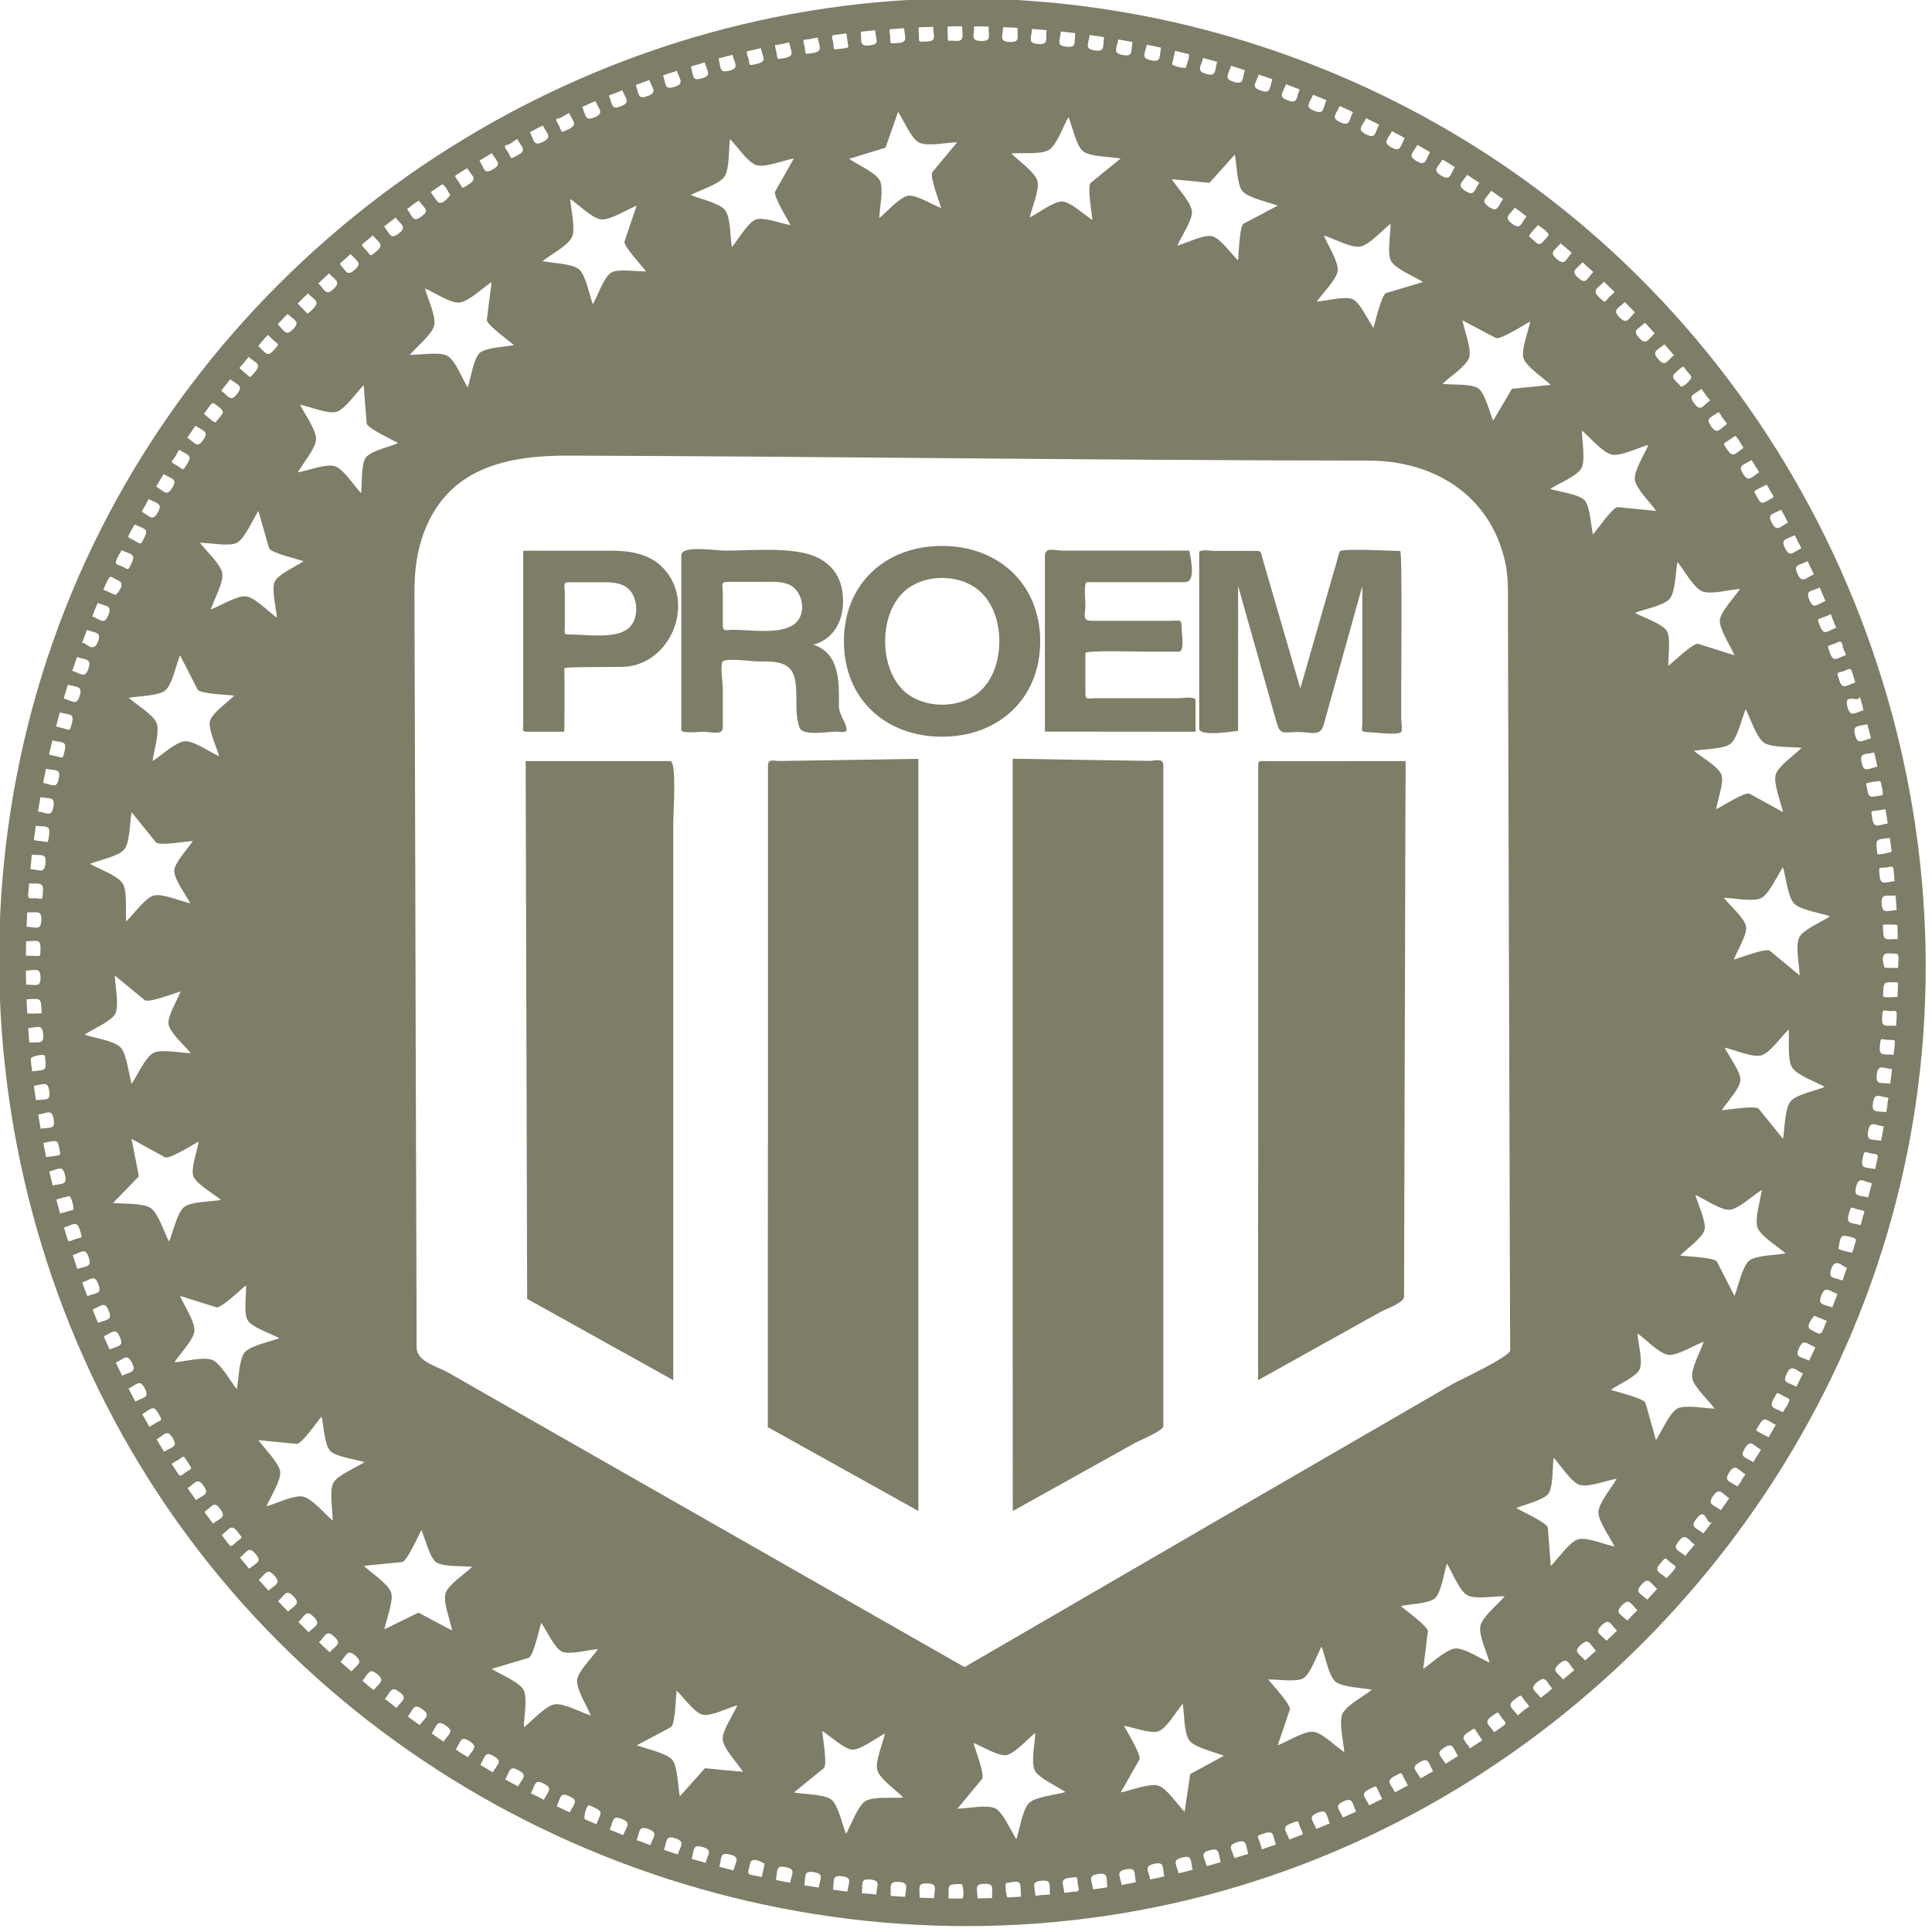 <svg xmlns="http://www.w3.org/2000/svg" width="252" height="252" viewBox="0 0 252 252"><path opacity=".75" fill="#535236" d="M125.475-.21c-47.897 0-92.627 28.263-113.383 71.4-21.07 43.768-14.42 97.142 16.555 134.505 30.888 37.258 81.725 53.795 128.607 41.545 45.955-12.006 82.18-50.33 91.524-96.915 9.52-47.443-9.78-97.143-48.632-125.913C178.623 8.487 152.25-.21 125.476-.21c-69.336 0 69.335 0 0 0zm122.01 120.855c.017.612.052 1.225.052 1.837-1.925.053-1.872.28-1.94-1.82.155-.14 1.887-.052 1.887-.017 0 .07 0-.018 0 0zm-.105-1.942c-1.242.07-1.854.56-1.942-.823-.088-1.4.578-.98 1.82-1.067.053.63.088 1.26.122 1.89 0 0-.034-.63 0 0zm-.402-5.355c.052.525.104 1.05.14 1.592-1.225.105-1.838.63-1.96-.77-.104-1.19-.14-.927.858-1.015.437-.052.91-.315.962.193 0 0-.018-.105 0 0zm-.473-4.043l.157 1.19c0 .175.053.367.07.56.053.105-1.645.472-1.855.35-.262-2.083-.28-1.872 1.628-2.1 0 .017 0 0 0 0zm-.56-3.693c.104.613.192 1.19.28 1.803-1.226.175-1.786.735-2.013-.647-.193-1.19-.193-.91.787-1.067.1 0 .923-.21.94-.083 0 0 0-.017 0 0zm-.666-3.71c0 .035.52 1.768.19 1.82-1.84.333-1.68.472-2.067-1.522.14-.158 1.855-.35 1.87-.298 0 0 0-.017 0 0zm-.56-2.677c0 .21.14.612.152.77-1.207.262-1.75.84-2.047-.508-.3-1.365.437-1.05 1.626-1.33.107.35.177.7.264 1.068 0 0-.088-.368 0 0zm-.897-3.78c0 .018.332 1.313.21.858-1.208.297-1.716.91-2.065-.455-.35-1.348.402-1.068 1.592-1.383l.263.98s-.088-.333 0 0zm-1.278-4.603c.262.542.35 1.208.524 1.803-1.19.333-1.68.962-2.083-.385-.595-2.1 1.56-.42 1.56-1.418 0 .018 0 0 0 0zm-1.086-3.447c.245.49.367 1.103.525 1.627-1.174.368-1.663 1.015-2.083-.315-.368-1.138-.333-.875.61-1.172.265-.105.84-.472.947-.14.017 0-.018-.053 0 0zm-1.137-3.325c0 .438.314.928.472 1.365-1.174.402-1.63 1.05-2.1-.263-.404-1.12-.37-.857.576-1.208.615-.21.824-.542 1.05.106 0 .017-.05-.14 0 0zM210.59 201.723c-1.155-.228-3.675-1.277-4.76-.945-1.155.367-2.66 2.607-3.552 3.482-.125-1.662-.266-3.324-.388-4.987-.052-.647-3.465-2.17-4.112-2.572 1-.432 3.57-1.03 4.183-1.87.667-.91.51-3.53.685-4.69.84.88 2.275 3.17 3.378 3.538 1.12.368 3.658-.61 4.848-.805-.595 1.086-2.345 3.15-2.38 4.357-.035 1.207 1.575 3.36 2.1 4.497zm5.43-135.083c-1.662-.158-3.324-.333-4.986-.49-.648-.07-2.748 3.01-3.256 3.57-.262-1.085-.367-3.658-1.085-4.463-.735-.805-3.43-1.137-4.497-1.487.997-.665 3.518-1.663 4.077-2.695.56-1.033.053-3.71.07-4.917.962.787 2.677 2.87 3.867 3.132s3.587-.945 4.795-1.26c-.42 1.085-1.907 3.395-1.768 4.515.14 1.19 2.083 3.08 2.783 4.095zm16.538 39.288c-1.452-.805-2.888-1.593-4.34-2.398-.56-.315-3.71 1.715-4.376 2.03.158-1.067 1.068-3.553.684-4.533-.402-1.05-2.713-2.345-3.588-3.097 1.19-.228 3.885-.193 4.795-.928s1.488-3.395 1.96-4.498c.595 1.103 1.383 3.658 2.38 4.357.998.7 3.693.51 4.918.69-.82.84-3.06 2.38-3.372 3.48-.334 1.19.7 3.677.945 4.9zM226.24 85.47c-1.575-.49-3.168-.998-4.742-1.488-.613-.192-3.29 2.415-3.886 2.87-.052-1.085.35-3.675-.21-4.567-.612-.963-3.133-1.768-4.147-2.345 1.12-.455 3.78-.945 4.532-1.837.753-.893.77-3.623 1.016-4.795.805.962 2.082 3.325 3.202 3.815 1.12.473 3.71-.228 4.952-.315-.63.998-2.537 2.94-2.625 4.077-.087 1.19 1.418 3.43 1.908 4.585zm-16.135 95.813c.91-.648 3.27-1.68 3.744-2.643.49-.98-.197-3.605-.268-4.726.997.7 2.834 2.643 4.008 2.8 1.173.158 3.483-1.295 4.638-1.715-.385 1.183-1.697 3.53-1.505 4.72.192 1.19 2.188 2.99 2.923 4.01-1.175 0-3.87-.545-4.867 0-1.05.594-2.08 3.08-2.784 4.11l-1.363-4.83c-.175-.63-3.816-1.47-4.533-1.73zm9.047-17.517c.77-.806 2.888-2.293 3.168-3.326.28-1.05-.893-3.482-1.19-4.584 1.103.473 3.29 2.012 4.462 1.94 1.174-.086 3.168-1.958 4.2-2.59-.14 1.244-.962 3.8-.542 4.937.438 1.137 2.73 2.502 3.657 3.342-1.155.23-3.902.23-4.76.963-.928.787-1.435 3.447-1.907 4.586-.77-1.488-1.54-2.976-2.293-4.463-.297-.59-4.043-.68-4.795-.8zm13.406-15.226c-1.05-1.295-2.1-2.607-3.15-3.902-.402-.508-4.077.14-4.83.175.595-.945 2.362-2.817 2.433-3.902.07-1.1-1.57-3.232-2.06-4.27 1.17.25 3.64 1.33 4.78 1.02 1.136-.314 2.694-2.555 3.57-3.377.12 1.24-.194 3.92.454 4.953.646 1.016 3.2 1.908 4.25 2.538-1.065.456-3.78 1-4.46 1.89-.77.963-.754 3.675-.98 4.883zm2.17-21.315c-1.295-1.067-2.59-2.135-3.868-3.202-.507-.42-3.972.945-4.707 1.138.367-1.01 1.768-3.27 1.593-4.3-.192-1.12-2.188-2.834-2.905-3.762 1.21.018 3.838.578 4.89.035 1.05-.542 2.134-3.027 2.834-4.025.367 1.19.61 3.867 1.45 4.742s3.52 1.242 4.69 1.662c-.96.663-3.5 1.73-4.006 2.73-.56 1.1.017 3.76.035 4.985zm4.094-47.093c.14.49.49 1.243.683 1.75-1.155.438-1.593 1.103-2.1-.192-.44-1.12-.386-.84.542-1.225 0 .017.858-.35.875-.333 0 .018 0 0 0 0zm-.717-1.75c-1.14.473-1.56 1.155-2.1-.123-.543-1.28.227-1.12 1.364-1.61l.73 1.73s-.246-.58 0 0zm-1.855-4.2c.105.246.228.49.332.736-1.12.507-1.52 1.208-2.117-.052-.595-1.26.193-1.12 1.313-1.663.158.332.314.665.472.98 0 .017-.158-.315 0 0zm-1.295-2.677c-1.103.542-1.488 1.26-2.117 0-.63-1.242.157-1.137 1.26-1.697.297.577.577 1.137.857 1.697 0 0-.28-.56 0 0zm-2.047-3.955c0 .123.28.508.314.595-1.085.578-1.436 1.295-2.1.07-.666-1.225.122-1.137 1.207-1.732.19.35.38.7.573 1.067 0 0-.193-.35 0 0zm-2.17-3.833c.14.245.28.508.437.753.21.35.245.35-.21.612-1.47.84-1.242.63-2.152-.91.123-.315 1.313-.77 1.627-.962.087.175.193.332.297.507 0 0-.104-.175 0 0zM229.46 61.6c-1.05.647-1.364 1.382-2.1.21-.735-1.172.052-1.138 1.103-1.803.314.508.664 1.05.997 1.593 0 0-.333-.542 0 0zm-3.08-4.725c.386.385.753 1.12 1.032 1.54-1.032.683-1.313 1.417-2.1.263-.665-.998-.56-.735.263-1.313.052-.017.753-.56.805-.49 0 0 0-.018 0 0zm-1.96-2.8c.21.438.596.822.857 1.208-1.015.717-1.277 1.47-2.082.333-.805-1.138-.018-1.138.98-1.873.088.122.175.227.245.332 0 .017-.07-.105 0 0zm-2.047-2.747c.14.28.524.7.682.893-.997.758-1.225 1.51-2.064.408-.85-1.103-.05-1.138.93-1.89.14.192.3.402.458.595 0 .017-.158-.193 0 0zm-2.73-3.43c.297.384.595.77.928 1.137.25.315-.89 1.4-1.29 1.4-.472-.595-1.522-1.155-.804-1.75.21-.175.963-1.033 1.173-.788 0 0-.037-.035 0 0zm-1.54-1.838c.07.087.157.175.228.262-.94.805-1.132 1.575-2.04.525-.91-1.05-.124-1.138.804-1.943.33.386.663.77 1.014 1.156 0 0-.35-.385 0 0zm-3.553-3.955c.455.438.858.928 1.278 1.382-.91.823-1.086 1.61-2.03.578-.945-.998-.157-1.103.752-1.96 0 .018 0 0 0 0zm-2.625-2.712c.438.438.875.893 1.33 1.348-.893.86-1.032 1.65-2.013.65-.98-1-.192-1.12.683-1.992.104.122 0 0 0 0zm-2.712-2.643c.455.438.91.857 1.365 1.313 0 .123-.596.612-.666.683-.7.717-.455.857-1.33.035-.997-.98-.227-1.12.63-2.03.315.32 0 0 0 0zm-2.8-2.538c.472.42.944.84 1.4 1.26-.84.91-.93 1.697-1.96.77-1.033-.927-.263-1.102.56-2.03.297.246 0 0 0 0zm-2.852-2.467c.49.402.968.805 1.44 1.225-.805.945-.874 1.732-1.94.822-1.07-.91-.3-1.102.506-2.047.087.07 0 0 0 0zm-6.35 18.97c-.82 1.383-1.625 2.765-2.45 4.147-.452-1.015-1.05-3.535-1.905-4.182-.874-.665-3.586-.455-4.706-.613.856-.84 3.114-2.31 3.48-3.43.35-1.12-.665-3.658-.875-4.848 1.454.77 2.89 1.52 4.34 2.29.597.31 3.8-1.79 4.5-2.14-.21 1.156-1.227 3.71-.876 4.78.384 1.155 2.66 2.607 3.552 3.482-1.68.176-3.36.352-5.06.51zm-2.92 166.145c-1.084-.46-3.342-1.96-4.48-1.84-1.224.12-3.132 1.98-4.18 2.66.21-1.63.42-3.256.61-4.884.09-.63-2.99-2.818-3.534-3.31 1.05-.243 3.71-.313 4.48-1.03.82-.772 1.173-3.397 1.54-4.498.647 1.014 1.628 3.534 2.643 4.11s3.69.105 4.9.14c-.79.964-2.89 2.644-3.168 3.833-.28 1.19.89 3.61 1.19 4.816zm-68.476.592c-22.453-12.81-44.922-25.62-67.375-38.43-1.436-.805-4.08-1.436-4.096-3.238-.02-4.234-.02-8.452-.037-12.67-.053-16.258-.105-32.515-.14-48.772L54.06 77.12c0-2.764.332-5.407 1.364-7.997 3.22-8.103 10.728-9.712 18.638-9.695 34.79.104 69.6.63 104.388.646 8.523 0 15.768 4.41 17.815 12.95.507 2.1.42 4.13.42 6.265.034 13.77.087 27.54.122 41.313.053 15.488.088 30.975.14 46.48 0 3.01.02 6.037.036 9.048 0 .823-6.755 3.955-7.454 4.358-21.268 12.304-42.49 24.624-63.72 36.962zM55.44 37.622c1.085.458 3.343 1.96 4.48 1.84 1.225-.123 3.133-1.995 4.2-2.66-.21 1.627-.42 3.27-.613 4.9-.087.63 2.975 2.8 3.518 3.307-1.05.24-3.692.31-4.462 1.03-.822.77-1.172 3.392-1.558 4.5-.647-1.02-1.61-3.54-2.643-4.117-1.015-.578-3.71-.105-4.917-.14.805-.962 2.905-2.643 3.185-3.833.28-1.19-.893-3.62-1.19-4.83zm18.935-11.67c.98.648 2.888 2.556 4.025 2.66 1.225.124 3.465-1.33 4.638-1.784-.525 1.557-1.05 3.097-1.575 4.655-.192.595 2.38 3.325 2.817 3.92-1.085.035-3.692-.385-4.567.158-.962.6-1.802 3.12-2.38 4.13-.438-1.12-.91-3.78-1.785-4.55-.893-.77-3.605-.82-4.777-1.08.968-.79 3.348-2.05 3.84-3.15.505-1.12-.177-3.71-.23-4.952zm98.314 4.76c1.19.368 3.55 1.66 4.74 1.45s2.96-2.24 3.952-2.972c.017 1.172-.49 3.885.07 4.865.595 1.05 3.114 2.047 4.165 2.73-1.61.472-3.203.962-4.813 1.435-.614.192-1.42 3.833-1.664 4.55-.646-.91-1.714-3.272-2.676-3.728-.98-.473-3.59.228-4.71.297.684-1 2.59-2.87 2.73-4.03.125-1.17-1.363-3.465-1.8-4.6zm27.93-1.35c.293.248.91.56 1.062.84.525.42.28.51-.175 1.07-.875 1.067-.98.42-2.048-.42-.035-.332.93-1.19 1.155-1.487 0 .017 0 0 0 0zm-3.03-2.272c.51.368 1.013.752 1.52 1.138-.753.98-.77 1.785-1.89.945-1.12-.858-.35-1.103.367-2.083.333.227 0 0 0 0zm-3.08-2.205c.522.35 1.03.718 1.54 1.085-.72 1.015-.72 1.802-1.857.997-1.137-.787-.385-1.05.315-2.082.35.245 0 0 0 0zm-3.13-2.082c.52.332 1.05.682 1.57 1.032-.683 1.033-.647 1.82-1.82 1.067-1.17-.77-.438-1.067.245-2.1.367.228 0 0 0 0zm-3.22-1.995c.54.333 1.08.647 1.61.98-.65 1.05-.6 1.837-1.79 1.12-1.19-.736-.456-1.05.175-2.1.542.315 0 0 0 0zm-3.277-1.908c.542.315 1.103.613 1.646.945-.613 1.067-.543 1.855-1.75 1.172-1.21-.7-.49-1.032.104-2.117.35.192 0 0 0 0zm-3.325-1.785c.56.28 1.12.577 1.662.892-.577 1.085-.49 1.873-1.715 1.225-1.226-.665-.51-1.032.052-2.117.07.035 0 0 0 0zm-3.377-1.698c.56.28 1.138.542 1.698.84-.56 1.103-.42 1.89-1.68 1.278-1.26-.613-.56-.997-.015-2.118.455.228 0 0 0 0zm-3.43-1.592c.577.262 1.138.525 1.716.787-.526 1.12-.37 1.908-1.647 1.33-1.26-.577-.577-.98-.07-2.117zm-3.483-1.47c.577.245 1.173.473 1.75.717-.49 1.138-.315 1.908-1.593 1.383-1.295-.525-.63-.945-.158-2.1.577.245 0 0 0 0zm-3.517-1.365c.595.227 1.173.438 1.768.665-.454 1.155-.244 1.925-1.557 1.435s-.647-.945-.21-2.1c.578.21 0 0 0 0zm-3.57-1.26c.595.192 1.19.402 1.786.612-.403 1.173-.193 1.925-1.506 1.47-1.313-.437-.682-.91-.28-2.082.174.052 0 0 0 0zm-3.605-1.138c.61.175 1.204.368 1.8.56-.367 1.173-.123 1.943-1.453 1.522-1.33-.42-.7-.91-.35-2.082.61.176 0 0 0 0zm-3.64-1.032c.61.175 1.204.333 1.82.507-.336 1.19-.07 1.942-1.42 1.575-1.33-.385-.718-.892-.4-2.082.032 0 0 0 0 0zm-3.66-.928c.594.14 1.19.28 1.784.438.174.245-.28 1.365-.368 1.715-.054.228-1.873-.193-1.804-.438.124-.577.247-1.137.387-1.715zm4.48 17.22c1.103-1.224 2.204-2.467 3.31-3.69.243 1.154.26 3.9.996 4.776.79.91 3.45 1.417 4.586 1.89-1.47.788-2.957 1.557-4.428 2.345-.577.298-.63 4.042-.734 4.795-.804-.77-2.31-2.887-3.36-3.15-1.066-.28-3.48.928-4.566 1.225.455-1.085 2.013-3.342 1.908-4.48-.123-1.208-1.96-3.132-2.625-4.183 1.627.14 3.27.298 4.917.473zM149.59 5.83c.613.123 1.242.262 1.855.385-.263 1.208.053 1.942-1.313 1.645-1.382-.28-.786-.823-.542-2.03zm-3.728-.683c.63.105 1.243.228 1.854.333-.227 1.208.123 1.942-1.26 1.697-1.364-.245-.804-.805-.594-2.03.542.087 0 0 0 0zm-3.727-.578c.63.082 1.242.17 1.873.28-.193 1.22.175 1.92-1.208 1.73-1.382-.21-.84-.79-.665-2.016.613.088 0 0 0 0zm-3.762-.46l1.872.21c-.14 1.225.228 1.925-1.155 1.77-1.365-.14-.84-.736-.717-1.98.63.07 0 0 0 0zm.997 11.165c.455 1.067 1.015 3.78 1.907 4.462.963.75 3.676.7 4.9.944-1.295 1.05-2.607 2.1-3.902 3.168-.508.402.175 4.095.21 4.85-.945-.597-2.835-2.365-3.92-2.417-1.103-.052-3.237 1.593-4.253 2.084.245-1.173 1.33-3.64.998-4.778-.315-1.138-2.556-2.696-3.396-3.57 1.243-.124 3.92.174 4.935-.474 1.01-.666 1.89-3.203 2.52-4.27zm-4.76-11.5l1.89.158c-.105 1.225.297 1.925-1.103 1.803-1.38-.12-.875-.718-.788-1.96.52.035 0 0 0 0zm-3.762-.227c.63.017 1.26.052 1.89.087-.07 1.242.35 1.907-1.032 1.837-1.42-.052-.93-.682-.858-1.924.314.02 0 0 0 0zm-3.78-.106c.63 0 1.26.018 1.89.035-.036 1.242.42 1.89-.98 1.872-1.4-.036-.928-.666-.91-1.91.63.02 0 0 0 0zm-3.448 0c.63 0 1.242-.017 1.873-.017 0 1.26.42 2.065-1.068 1.89-.647-.07-.805.245-.805-.472 0-.105-.035-1.4 0-1.4zm-3.78.123c.63 0 1.243-.052 1.873-.07.035 1.243.525 1.873-.875 1.925-1.19.053-.927.088-.98-.91 0-.035-.07-.945-.018-.945zm-3.657.227c.577 0 1.172-.087 1.75-.123.07 1.243.577 1.855-.823 1.943-1.19.087-.927.123-.998-.875-.017-.228-.227-.928.07-.946.018 0-.035 0 0 0zm-3.256.28c.28 0 .578-.086.858-.086.175-.035.367-.088.385.104.105 1.208.595 1.698-.77 1.838-1.382.14-.998-.56-1.12-1.785.21-.02.437-.054.647-.07 0 0-.21.016 0 0zm2.573 15.19c.542-1.557 1.103-3.114 1.645-4.67.647.96 1.715 3.5 2.73 4.006 1.085.544 3.728-.033 4.97-.033-1.068 1.295-2.135 2.573-3.22 3.868-.42.507.945 3.973 1.138 4.708-1.05-.384-3.238-1.767-4.305-1.61-1.085.158-2.87 2.206-3.763 2.906.018-1.21.595-3.835.07-4.884-.525-1.05-3.028-2.135-4.008-2.835 1.576-.49 3.168-.98 4.743-1.455zM108.71 4.58l1.172-.157c.175-.035.333-.035.508-.07.035 0 .123.91.14.945.123 1 .385.894-.805 1.05-1.19.16-.91.177-1.05-.803-.052-.263-.315-.91.035-.963 0 0-.07.018 0 0zm-3.71.58c.542 0 1.138-.192 1.663-.262.192 1.225.752 1.785-.63 2.013-1.173.196-.91.21-1.068-.77-.07-.33-.35-.91.035-.98 0 0-.07 0 0 0zm-1.89 24.203c-1.067-.175-3.552-1.103-4.515-.735-1.068.403-2.363 2.712-3.133 3.605-.21-1.19-.157-3.885-.875-4.813-.717-.927-3.377-1.505-4.48-1.995 1.103-.595 3.675-1.365 4.375-2.363.7-.998.542-3.675.735-4.917.84.823 2.345 3.08 3.448 3.395 1.172.35 3.64-.665 4.882-.875-.805 1.435-1.61 2.87-2.432 4.288-.315.578 1.68 3.745 1.995 4.41zM101.115 5.88c.42 0 1.417-.28 1.82-.35.228 1.225.805 1.767-.56 2.03-1.172.228-.91.228-1.103-.752-.017-.036-.245-.91-.157-.928 0 0-.017 0 0 0zm-3.622.805c.577-.14 1.155-.263 1.75-.403.262 1.208.857 1.733-.508 2.048-1.172.263-.893.263-1.12-.718-.052-.157-.35-.875-.122-.927 0-.018-.035 0 0 0zm-3.168.788c.385-.123.875-.228 1.225-.316.298 1.208.91 1.715-.438 2.065-1.347.35-1.067-.403-1.382-1.593.192-.057.385-.11.595-.16 0 0-.21.05 0 0zm-3.727 1.05c.438-.088.875-.264 1.313-.386.34 1.19.968 1.68-.362 2.083-1.33.402-1.085-.368-1.435-1.54.14-.07.314-.105.49-.158 0 0-.176.053 0 0zm-3.553 1.12c.42-.14.823-.263 1.243-.402.385 1.178 1.015 1.65-.315 2.088s-1.085-.332-1.488-1.487c.193-.07.368-.14.56-.193 0 0-.192.052 0 0zm-3.815 1.33c.49-.158.98-.368 1.47-.542.42 1.178 1.067 1.63-.245 2.1-1.313.49-1.103-.28-1.522-1.43.087-.053.192-.09.297-.122 0 0-.105.034 0 0zm-3.29 1.277c.175 0 1.803-.717 1.225-.49.455 1.155 1.12 1.593-.175 2.1-1.295.525-1.103-.262-1.575-1.4.157-.07.333-.14.525-.21 0 0-.192.07 0 0zm-3.36 1.417c.245-.14 1.208-.525 1.085-.473.49 1.138 1.172 1.558-.105 2.1-1.277.56-1.12-.228-1.627-1.348.21-.086.42-.19.647-.28 0 0-.227.09 0 0zm-3.99 1.838c.49 0 1.225-.577 1.627-.77.525 1.12 1.208 1.505-.052 2.118-1.085.507-.823.455-1.243-.455-.07-.14-.525-.806-.332-.893 0 0-.035 0 0 0zm-2.887 1.435c.315-.21.945-.473 1.103-.56.56 1.103 1.26 1.47.017 2.118-1.242.63-1.137-.158-1.697-1.243.19-.123.384-.21.577-.315 0 0-.193.105 0 0zm-3.71 1.995c.438 0 1.137-.63 1.47-.805.595 1.085 1.313 1.435.087 2.1-1.05.578-.787.507-1.277-.368-.175-.297-.63-.735-.28-.927 0 0-.07.035 0 0zm-2.748 1.592c.297-.192.612-.367.91-.542.63 1.068 1.348 1.4.158 2.1-1.208.718-1.138-.087-1.768-1.138.227-.14.455-.28.7-.42.018-.017-.245.14 0 0zm-3.868 2.398c.49-.35 1.033-.665 1.558-.98.647 1.05 1.382 1.348.21 2.1-1.015.647-.752.542-1.295-.297-.053-.07-.578-.77-.473-.823 0-.017-.017 0 0 0zm-3.15 2.1c.474-.315.946-.63 1.418-.962.28-.158.91 1.12 1.085 1.382 0 0-1.138 1.627-1.732.752-.105-.122-.858-1.102-.77-1.172 0 0-.018 0 0 0zm-2.52 1.785c.176-.175.44-.315.63-.455.193-.052.21-.315.37-.087.716.998 1.364 1.155.26 1.978-1.136.822-1.136.018-1.87-.98.208-.16.418-.316.61-.456 0 0-.192.14 0 0zm-2.1 1.575c.752.98 1.505 1.208.402 2.065-1.108.857-1.14.052-1.91-.91.49-.385 1-.77 1.502-1.155 0 0-.507.385 0 0zm-17.902 159.46c1.663.157 3.325.333 4.987.49.647.07 2.748-3.01 3.255-3.57.263 1.085.368 3.657 1.103 4.463s3.43 1.138 4.498 1.487c-.998.665-3.5 1.662-4.06 2.695-.577 1.032-.07 3.728-.087 4.936-.96-.788-2.67-2.87-3.85-3.133-1.19-.263-3.58.945-4.79 1.26.44-1.085 1.926-3.395 1.786-4.516-.175-1.207-2.135-3.08-2.835-4.11zM36.12 80.57c-.998-.682-2.835-2.642-4.008-2.782-1.172-.158-3.482 1.295-4.62 1.715.367-1.19 1.697-3.535 1.505-4.725s-2.188-2.992-2.922-3.99c1.172 0 3.867.542 4.847 0 1.05-.595 2.083-3.098 2.783-4.13.455 1.61.927 3.22 1.382 4.83.175.613 3.815 1.453 4.515 1.715-.91.63-3.29 1.68-3.763 2.643-.477.98.21 3.604.28 4.724zm-5.565 10.15c-.77.805-2.888 2.275-3.167 3.325-.28 1.05.91 3.5 1.19 4.585-1.103-.472-3.308-2.03-4.48-1.942-1.173.087-3.167 1.942-4.2 2.59.14-1.225.962-3.797.542-4.935-.42-1.12-2.748-2.502-3.657-3.325 1.155-.228 3.902-.228 4.777-.962.927-.788 1.435-3.448 1.925-4.585.77 1.49 1.522 2.98 2.292 4.468.298.577 4.043.682 4.778.787zm-13.388 15.225c1.05 1.313 2.1 2.608 3.167 3.92.402.507 4.078-.14 4.83-.175-.595.91-2.415 2.835-2.433 3.885-.03 1.137 1.58 3.22 2.09 4.252-1.173-.245-3.64-1.33-4.778-1.015-1.14.315-2.695 2.555-3.587 3.377-.122-1.25.193-3.92-.454-4.96-.647-1.03-3.185-1.906-4.252-2.554 1.067-.455 3.78-.998 4.462-1.873.752-.943.716-3.656.96-4.863zm-2.187 21.297l3.885 3.203c.507.42 3.955-.928 4.69-1.12-.368 1.015-1.75 3.255-1.575 4.287.192 1.12 2.188 2.835 2.905 3.763-1.207-.018-3.832-.578-4.882-.035-1.05.543-2.135 3.027-2.835 4.025-.368-1.19-.612-3.867-1.453-4.76-.84-.875-3.518-1.243-4.69-1.646.962-.67 3.5-1.738 4.008-2.73.542-1.09-.035-3.75-.053-4.99zm3.132 26.197l-.945-4.888c1.453.805 2.905 1.61 4.357 2.397.56.314 3.71-1.715 4.393-2.047-.158 1.066-1.067 3.552-.7 4.514.403 1.05 2.73 2.346 3.605 3.1-1.19.227-3.885.19-4.813.926-.91.735-1.47 3.395-1.96 4.498-.6-1.103-1.388-3.657-2.38-4.356-1-.7-3.68-.525-4.92-.684 1.12-1.134 2.24-2.306 3.36-3.463zm5.373 15.59c1.575.49 3.15.98 4.725 1.484.612.192 3.29-2.415 3.885-2.87.052 1.084-.35 3.69.21 4.566.612.964 3.115 1.77 4.13 2.33-1.12.455-3.763.963-4.515 1.855s-.788 3.603-1.032 4.794c-.805-.964-2.065-3.326-3.185-3.8-1.12-.472-3.71.23-4.953.3.63-.996 2.52-2.94 2.607-4.076.105-1.206-1.4-3.428-1.872-4.583zm23.607-104.7c-.84-.878-2.275-3.15-3.395-3.52-1.12-.37-3.657.61-4.847.804.595-1.085 2.345-3.133 2.38-4.34s-1.575-3.377-2.1-4.498c1.155.225 3.675 1.275 4.76.942 1.155-.37 2.66-2.608 3.552-3.483.123 1.663.245 3.326.385 4.988.052.646 3.465 2.17 4.095 2.572-1.015.455-3.535 1.015-4.2 1.872-.647.84-.472 3.535-.63 4.655zm.176-32.48c.455-.388.91-.755 1.365-1.14.788.96 1.54 1.17.473 2.064-.927.77-.683.63-1.33-.123-.124-.14-.7-.646-.508-.803 0 0-.036.017 0 0zm-1.54 1.292c.805.927 1.575 1.12.542 2.047-1.05.93-1.138.123-1.96-.788l1.418-1.26s-.473.42 0 0zm-3.815 3.447c.333-.315.647-.595.998-.927.84.91 1.61 1.067.6 2.03-1.014.945-1.12.158-1.98-.735.12-.125.26-.247.387-.37 0 0-.123.123 0 0zm-3.08 2.993c.438-.438.875-.875 1.33-1.313.857.895 1.645 1.017.665 2.015-.857.84-.613.7-1.33 0-.018-.035-.683-.682-.665-.7.017 0 0 0 0 0zm-2.118 2.205c.245-.3.542-.56.805-.84.893.855 1.68.98.717 1.976-.962 1.015-1.12.227-2.012-.613.14-.174.315-.35.49-.524 0 0-.175.174 0 0zm-2.345 2.536c.123-.193.402-.455.56-.613.07-.017.665.614.7.63.735.666.875.44.087 1.33-.927 1.034-1.102.264-2.03-.54.21-.28.456-.543.683-.805 0 0-.227.262 0 0zM31.22 48c.42-.472.805-.96 1.208-1.434.945.805 1.732.857.84 1.942-.77.925-.56.75-1.33.12 0-.034-.735-.594-.718-.63.017-.017 0 0 0 0zm-1.19 1.47c.963.77 1.768.807.893 1.91-.857 1.102-1.085.332-2.065-.42l1.172-1.488s-.385.49 0 0zm-3.115 4.08l.402-.56c.438-.63.508-.456 1.155.034 1.103.823.455.962-.35 2.065-.333.015-1.225-.896-1.522-1.106.105-.14.21-.28.315-.437 0 0-.105.157 0 0zm-2.485 3.534c.333-.525.717-1.032 1.067-1.558 1.015.718 1.802.7 1.015 1.855-.787 1.14-1.067.39-2.082-.294 0-.018 0 0 0 0zm-1.977 2.975c.175 0 .788-1.228.91-1.4 1.033.68 1.82.644 1.068 1.82-.64 1.012-.45.802-1.29.28-.28-.196-.892-.37-.682-.7.017 0-.036.05 0 0zM21.35 61.84c1.05.647 1.855.595 1.12 1.785-.718 1.19-1.033.472-2.1-.158.315-.56.648-1.104.98-1.63 0 0-.332.526 0 0zm-2.31 3.903c.052-.175.35-.595.368-.647 1.067.614 1.872.527 1.172 1.75-.683 1.21-1.033.49-2.1-.103.192-.333.385-.666.56-.998.018-.02-.175.33 0 0zm-2.31 4.305c0-.332.735-1.417.857-1.644 1.085.577 1.873.472 1.243 1.715-.56 1.07-.385.86-1.277.404-.035-.035-.858-.402-.823-.472zm-1.592 3.22c0-.35.595-1.243.735-1.505 1.103.542 1.89.42 1.295 1.68-.525 1.085-.35.858-1.26.438-.298-.157-.946-.245-.77-.613 0 0-.035.07 0 0zm-1.523 3.343c.087-.21.192-.42.28-.63.56-1.12.42-.77 1.627-.21.962.438-.438 1.855-.438 1.837-.542-.227-1.067-.47-1.61-.7.053-.103.09-.21.14-.296 0 0-.05.088 0 0zM12.268 79.8c.123-.367.367-.875.473-1.155 1.14.473 1.93.297 1.388 1.592-.525 1.295-.962.613-2.1.158.087-.192.157-.402.245-.595 0 0-.09.193 0 0zm-1.593 4.13c.228-.595.438-1.173.665-1.768 1.155.438 1.925.245 1.435 1.54-.648 1.75-1.837-.297-2.1.228 0-.017 0 0 0 0zM9.59 87.045c.123-.385.315-.962.455-1.348 1.172.403 1.925.175 1.488 1.505-.455 1.33-.91.682-2.1.297.052-.14.105-.3.157-.46 0 0-.052.16 0 0zm-.735 2.258c1.172.367 1.942.122 1.54 1.452s-.893.7-2.083.35c.175-.595.368-1.208.543-1.802 0 0-.175.594 0 0zm-1.54 5.442c.158-.613.315-1.208.49-1.82 1.19.333 1.942.053 1.575 1.4-.315 1.155-.192.91-1.155.665-.017 0-.928-.227-.91-.245 0-.017-.018 0 0 0zm-.91 3.657c.105-.612.315-1.208.42-1.82 1.208.297 1.942 0 1.61 1.348-.28 1.172-.158.91-1.138.7 0 0-.892-.175-.892-.228.017 0 0 0 0 0zm-.403 1.873c1.208.263 1.942-.07 1.663 1.295-.28 1.365-.823.788-2.03.542.105-.612.227-1.224.367-1.837 0 0-.122.613 0 0zm-.98 5.163c.087-.49.158-.98.245-1.453 1.225.21 1.942-.123 1.697 1.243-.228 1.382-.805.805-2.012.612.035-.123.053-.262.07-.402 0 0-.017.14 0 0zm-.612 4.13l.262-1.856c1.225.175 1.925-.192 1.732 1.19-.157 1.19-.07.928-1.067.805-.017 0-.927-.087-.927-.14 0-.017 0 0 0 0zm-.332 2.747c0-.262.07-.612.087-.84 1.225.14 1.925-.245 1.768 1.137-.158 1.383-.752.858-1.978.735.052-.35.087-.7.123-1.032 0 0-.036.332 0 0zm-.403 4.515c0-.525.088-1.12.123-1.61 1.225.105 1.908-.298 1.803 1.085-.08 1.19-.012.927-1.01.857-.402-.017-.945.158-.91-.332 0 0 0 .087 0 0zm-.21 4.043c.035-.63.053-1.243.088-1.873 1.242.07 1.907-.368 1.837 1.033-.07 1.382-.7.91-1.925.84 0-.018 0 0 0 0zm-.088 3.78c0-.63.018-1.26.035-1.89 1.242.034 1.89-.42 1.873.98-.035 1.207.035.926-.963.926 0 0-.945 0-.945-.02s0 .02 0 0zm.018 3.394c-.018-.472-.018-.962-.018-1.45.63 0 1.26-.02 1.89-.02-.63-.017-1.26-.017-1.89-.034.63 0 1.26-.018 1.89-.018-.63 0-1.26.018-1.89.018 1.225.018 1.873-.438 1.908.944.018 1.365-.665.928-1.873.945 0-.12-.017-.262-.017-.385 0 0 0 .123 0 0zm.158 4.13c0-.21-.07-1.627-.088-1.837 1.925-.07 1.855-.314 1.978 1.785-.158.123-1.89.07-1.89.053zm.21 3.08c0-.366-.07-.82-.088-1.154 1.243-.087 1.838-.595 1.96.806.105 1.38-.577.973-1.802 1.08-.036-.247-.053-.49-.07-.737 0 0 .017.244 0 0zm.367 3.973c-.087-.35-.07-.753-.123-1.12 0-.333 1.54-.647 1.855-.44.21 2.084.228 1.856-1.68 2.066 0-.156-.017-.332-.052-.506 0 0 .017.174 0 0zm.49 3.745c-.105-.42-.123-.91-.192-1.348 1.225-.156 1.802-.7 1.995.684.193 1.388-.507 1.02-1.732 1.19-.013-.17-.05-.35-.07-.52 0 0 .02.175 0 0zm.367 2.398c1.225-.193 1.785-.77 2.013.61.245 1.384-.49 1.034-1.697 1.244l-.316-1.854s.105.61 0 0zm.875 4.76c-.052-.245-.105-.49-.157-.753-.087-.367-.035-.315.42-.402 1.663-.333 1.365-.192 1.75 1.558-.21.262-1.487.314-1.855.385-.053-.24-.105-.503-.158-.782 0 0 .053.28 0 0zm1.015 4.497c-.157-.612-.297-1.225-.438-1.837 1.202-.28 1.73-.875 2.04.49.335 1.347-.42 1.05-1.61 1.347-.015-.07 0 0 0 0zm.473 1.89c-.035-.14 1.47-.438 1.68-.507.245-.07.718 1.732.49 1.802l-1.68.473c-.175-.596-.333-1.173-.49-1.768 0 0 .157.595 0 0zm1.487 5.198c-.175-.525-.333-1.067-.49-1.61 1.19-.35 1.68-.98 2.083.35.35 1.14.333.875-.63 1.173-.298.09-.84.46-.963.09 0-.02.018.05 0 0zm.648 1.995c1.173-.385 1.645-1.033 2.083.297.455 1.313-.315 1.103-1.487 1.506-.19-.614-.4-1.208-.59-1.803 0 0 .193.595 0 0zm1.243 3.57c1.155-.42 1.61-1.086 2.1.227.49 1.313-.28 1.103-1.435 1.54-.246-.595-.455-1.173-.665-1.767 0 0 .21.594 0 0zm1.82 4.707c-.14-.402-.316-.787-.473-1.19 1.155-.454 1.575-1.138 2.1.157.525 1.295-.245 1.12-1.382 1.593-.088-.175-.158-.367-.246-.56 0 0 .088.193 0 0zm1.75 4.026c-.263-.578-.508-1.156-.77-1.716 1.137-.49 1.54-1.19 2.1.088.577 1.277-.21 1.12-1.33 1.628-.228-.49 0 0 0 0zm1.627 3.412c-.28-.56-.56-1.138-.822-1.697 1.12-.52 1.505-1.22 2.118.04.6 1.26-.19 1.137-1.29 1.66-.23-.44 0 0 0 0zm.84 1.697c1.103-.56 1.47-1.277 2.117-.035s-.14 1.138-1.225 1.715l-.892-1.68s.298.56 0 0zm2.713 4.97c-.315-.542-.612-1.085-.928-1.645 1.085-.595 1.417-1.313 2.1-.104.595 1.05.508.787-.367 1.277.017.018-.805.49-.805.473-.018-.018 0 0 0 0zm1.312 2.258c-.105-.21-.245-.402-.368-.612 1.068-.63 1.383-1.36 2.1-.17.718 1.19-.07 1.14-1.12 1.785-.192-.33-.402-.663-.612-.996 0 0 .21.332 0 0zm2.502 3.972c-.21-.333-.438-.665-.647-.997-.035-.053-.245-.315-.245-.368.018-.104.735-.473.805-.507.84-.543.647-.735 1.295.28.647.997.56.75-.28 1.294-.332.228-.665.683-.928.298 0 0 .053.07 0 0zm1.698 2.52c-.175-.175-.438-.647-.508-.735 1.015-.7 1.295-1.435 2.083-.297s0 1.138-1.015 1.855c-.175-.28-.367-.543-.56-.822 0 0 .193.28 0 0zm1.855 2.608c-.07-.158-.263-.176-.07-.333.98-.718 1.155-1.383 1.96-.28.823 1.12.035 1.138-.962 1.89-.298-.42-.613-.857-.928-1.277 0 0 .315.42 0 0zm3.185 4.164c-.42-.402-.735-.928-1.102-1.4.98-.752 1.207-1.52 2.065-.42.735.945.612.7-.158 1.313-.123.122-.647.7-.805.507 0 0 .035.035 0 0zm2.275 2.766c-.315-.42-.683-.805-1.015-1.208.945-.787 1.155-1.558 2.047-.49.893 1.067.105 1.138-.84 1.942-.052-.087-.122-.156-.192-.244 0 0 .07.088 0 0zm1.733 1.994c-.087-.087-.21-.227-.28-.314.928-.822 1.103-1.592 2.03-.543.927 1.033.14 1.14-.77 1.96-.333-.368-.665-.735-.98-1.103-.018-.018.315.368 0 0zm3.202 3.482c-.333-.338-.63-.67-.963-1.02.91-.84 1.05-1.63 2.013-.613s.175 1.12-.718 1.98c-.087-.107-.21-.23-.332-.35 0 0 .122.12 0 0zm3.028 3.04c-.455-.44-.893-.89-1.348-1.33.875-.875 1.015-1.66 1.995-.68.998 1 .21 1.135-.647 2.01-.368-.35 0 0 0 0zm2.73 2.61c-.473-.42-.928-.86-1.382-1.298.857-.892.962-1.68 1.977-.734 1.032.945.244 1.12-.595 2.03-.176-.175 0 0 0 0zm2.835 2.5c-.473-.42-.945-.822-1.417-1.242.822-.927.91-1.715 1.96-.788 1.032.91.262 1.103-.543 2.03-.088-.07 0 0 0 0zm2.904 2.43c-.507-.35-.98-.803-1.452-1.205.787-.946.857-1.75 1.925-.858s.297 1.1-.473 2.063c-.017-.016 0 0 0 0zm2.975 2.33c-.42-.315-1.05-.857-1.505-1.155.77-.963.805-1.77 1.908-.91 1.102.856.332 1.084-.403 2.064-.49-.367 0 0 0 0zm3.028 2.24c-.508-.367-1.015-.735-1.54-1.103.735-.997.735-1.785 1.872-.98 1.156.823.403 1.086-.332 2.084-.367-.263 0 0 0 0zm3.115 2.153c-.525-.35-1.05-.7-1.558-1.068.7-1.016.683-1.82 1.837-1.033 1.156.787.42 1.067-.28 2.1-.227-.158 0 0 0 0zm-3.272-16.818c-1.487.717-2.958 1.452-4.445 2.17.21-1.155 1.242-3.71.875-4.796-.385-1.154-2.66-2.607-3.553-3.48 1.663-.16 3.325-.334 4.987-.49.648-.07 2.135-3.5 2.52-4.166.473 1.014 1.05 3.534 1.908 4.18.875.65 3.587.456 4.708.614-.857.84-3.115 2.31-3.465 3.43-.368 1.12.647 3.656.857 4.863-1.47-.77-2.94-1.54-4.392-2.33zm6.457 18.864c-.542-.33-1.067-.665-1.593-1.015.665-1.033.63-1.84 1.803-1.086 1.172.752.438 1.05-.21 2.1-.035-.018 0 0 0 0zm3.237 1.96c-.542-.315-1.085-.63-1.627-.96.63-1.05.578-1.857 1.768-1.14 1.207.7.472 1.015-.14 2.1zm3.29 1.84c-.56-.28-1.12-.614-1.663-.91.613-1.087.508-1.874 1.733-1.19 1.243.663.526 1.013-.07 2.1-.017 0 0 0 0 0zm3.36 1.75c-.49-.28-1.19-.597-1.68-.86.58-1.1.456-1.89 1.698-1.24 1.243.63.525.995-.017 2.1-.018 0 0 0 0 0zm-2.59-9.47c-.018-1.17.508-3.885-.052-4.883-.595-1.05-3.115-2.047-4.147-2.73 1.61-.47 3.202-.96 4.813-1.434.618-.193 1.4-3.85 1.65-4.568.648.91 1.716 3.272 2.678 3.744.98.472 3.587-.246 4.725-.316-.665.98-2.625 2.905-2.73 4.042-.123 1.206 1.33 3.446 1.785 4.62-1.19-.37-3.553-1.664-4.743-1.453-1.205.21-2.99 2.24-3.97 2.975zm5.985 11.113c-.577-.264-1.137-.543-1.715-.806.542-1.12.402-1.89 1.663-1.295 1.277.578.578.98.052 2.1-.175-.087 0 0 0 0zm3.466 1.54c-.508-.21-1.015-.44-1.522-.665-.123-.21.105-1.596.542-1.82 1.924.855 1.732.7.98 2.482-.386-.175 0 0 0 0zm3.5 1.417c-.56-.226-1.19-.49-1.75-.7.472-1.136.28-1.923 1.575-1.4 1.295.527.612.947.175 2.1-.578-.225 0 0 0 0zm3.534 1.315c-.525-.176-1.277-.525-1.785-.648.438-1.155.228-1.925 1.54-1.45 1.313.486.666.94.245 2.097-.21-.07 0 0 0 0zm3.588 1.207c-.595-.19-1.208-.384-1.803-.594.402-1.174.158-1.926 1.488-1.506 1.33.456.682.93.315 2.1-.158-.052 0 0 0 0zm3.623 1.103l-1.82-.524c.35-1.19.105-1.942 1.435-1.54 1.347.386.717.875.385 2.065-.613-.174 0 0 0 0zm3.64.98l-1.838-.472c.315-1.19.035-1.94 1.382-1.592 1.366.35.77.86.455 2.067-.472-.122 0 0 0 0zm-3.71-13.334c-1.104 1.226-2.19 2.45-3.29 3.676-.246-1.155-.263-3.902-1-4.777-.786-.91-3.446-1.418-4.602-1.89 1.47-.788 2.96-1.56 4.43-2.346.58-.297.65-4.043.75-4.777.81.752 2.31 2.87 3.36 3.133 1.07.28 3.49-.928 4.57-1.226-.45 1.085-2.03 3.36-1.91 4.497.13 1.21 1.98 3.135 2.65 4.186-1.663-.14-3.308-.298-4.953-.473zm7.402 14.19c-1.977-.435-1.942 0-1.522-1.782.245-1.033 1.89.07 1.89.07-.123.577-.246 1.155-.368 1.714-.595-.12 0 0 0 0zm3.693.756c-.613-.123-1.243-.23-1.855-.368.245-1.21-.088-1.943 1.295-1.664 1.364.264.787.823.56 2.03-.613-.104 0 0 0 0zm3.727.63c-.63-.105-1.243-.192-1.873-.298.21-1.226-.14-1.927 1.242-1.716 1.384.23.824.807.63 2.014-.63-.087 0 0 0 0zm-3.22-12.408c1.295-1.05 2.59-2.118 3.885-3.168.507-.404-.158-4.098-.193-4.85.945.577 2.835 2.362 3.903 2.432 1.103.054 3.237-1.59 4.27-2.1-.245 1.174-1.313 3.66-.998 4.778.315 1.14 2.555 2.695 3.395 3.57-1.243.123-3.92-.175-4.953.473-1.015.648-1.89 3.204-2.52 4.27-.455-1.065-1.015-3.78-1.908-4.46-.96-.753-3.656-.7-4.88-.945zm6.965 12.93c-.63-.07-1.242-.156-1.872-.244.175-1.225-.21-1.925 1.19-1.75 1.382.175.84.77.682 1.995zm3.762.404c-.595-.14-1.277-.12-1.873-.19.14-1.226-.268-1.925 1.12-1.784 1.38.137.852.75.75 1.975zm3.763.28c-.63-.033-1.26-.085-1.89-.12.087-1.226-.315-1.91 1.067-1.82 1.4.088.91.716.823 1.94-.613-.033 0 0 0 0zm3.78.177c-.63-.02-1.26-.037-1.89-.07.053-1.244-.385-1.91 1.015-1.856s.91.684.875 1.926c-.018 0 0 0 0 0zm3.623.05c-.578 0-1.155 0-1.732-.02.035-1.836-.263-1.87 1.732-1.87.157.14.384 1.89 0 1.89-.018 0 .052 0 0 0zm3.937-.07l-1.89.05c-.018-1.24-.49-1.87.893-1.905 1.4-.035.96.63.997 1.854-.07.02 0 0 0 0zm3.763-.176c-.403 0-.806.07-1.19.07-.175.017-.368.017-.543.034-.157 0-.367-1.68-.21-1.89.752-.033 1.82-.56 1.89.387-.017.123.105 1.4.053 1.4-.017 0 0 0 0 0zm-.595-7.506c-.647-.962-1.732-3.5-2.73-4.007-1.084-.544-3.727.034-4.952.034 1.07-1.295 2.14-2.59 3.208-3.868.42-.507-.928-3.972-1.12-4.707 1.016.383 3.255 1.765 4.288 1.59 1.12-.192 2.854-2.187 3.78-2.904-.017 1.21-.594 3.834-.07 4.884.525 1.05 3.028 2.134 4.008 2.835-1.19.366-3.884.593-4.76 1.434-.857.873-1.225 3.533-1.644 4.706zm3.884 7.262c-.455 0-.928.087-1.383.122-.104-1.224-.61-1.836.788-1.96 1.382-.12.98.56 1.103 1.804-.176 0-.35.018-.508.035 0 0 .176-.016 0 0zm3.938-.42c-.508 0-1.05.122-1.557.175-.14-1.226-.666-1.82.717-1.98 1.19-.14.91-.156 1.033.823.07.493.35.913-.193.983 0 0 .105-.015 0 0zm4.043-.56c-.613.104-1.242.192-1.855.28-.175-1.226-.717-1.803.665-2.014 1.365-.21 1.05.524 1.19 1.73zm2.31-.386c-.123.053-.3.053-.44.07-.21-1.225-.77-1.785.596-2.03 1.365-.245 1.033.473 1.26 1.68-.454.105-.926.193-1.417.28 0 0 .49-.087 0 0zm3.29-.63c-.245-1.207-.84-1.75.524-2.048 1.365-.3 1.05.436 1.313 1.644-.613.155-1.224.28-1.838.4 0 0 .614-.122 0 0zm3.693-.804c-.28-1.21-.89-1.717.478-2.067 1.348-.332 1.067.402 1.365 1.61-.613.157-1.226.297-1.837.455 0 0 .612-.16 0 0zm4.957-1.297c-.42.14-.857.228-1.277.35-.315-1.19-.945-1.697.4-2.065 1.348-.368 1.068.367 1.418 1.56-.193.05-.367.1-.543.154-.018 0 .176-.053 0 0zm-3.43-11.656l-.734 4.918c-.84-.822-2.346-3.098-3.447-3.413-1.172-.332-3.657.665-4.882.893.806-1.435 1.628-2.853 2.433-4.287.315-.544-1.68-3.73-2.012-4.41 1.068.174 3.536 1.102 4.516.717 1.068-.4 2.38-2.71 3.15-3.586.21 1.17.14 3.883.876 4.81.72.93 3.38 1.506 4.48 1.98-1.452.804-2.922 1.59-4.375 2.38zm5.776 10.973c-.367-1.19-1-1.66.33-2.08s1.088.33 1.47 1.52c-.593.176-1.206.37-1.8.56 0 0 .594-.19 0 0zm3.99-1.294c-.123.053-.263.105-.385.14-.053-.017-.298-.875-.298-.892-.316-.945-.56-.806.576-1.19 1.313-.455 1.103.315 1.506 1.47-.474.14-.947.314-1.4.472 0 0 .453-.158 0 0zm.42-22.016c1.085-.035 3.69.386 4.567-.157.96-.595 1.8-3.114 2.38-4.13.437 1.12.91 3.78 1.784 4.55.895.77 3.607.823 4.78 1.085-.964.788-3.36 2.03-3.85 3.15s.174 3.728.243 4.987c-.996-.65-2.886-2.557-4.04-2.66-1.227-.106-3.466 1.33-4.64 1.766.526-1.554 1.052-3.093 1.576-4.65.23-.595-2.36-3.34-2.8-3.938zm4.41 20.25c-.56.19-1.104.42-1.663.63-.44-1.156-1.104-1.594.21-2.102 1.12-.42.84-.385 1.206.543.07.16.472.84.246.93-.02 0 .033-.02 0 0zm2.64-1.086c-.262.104-.523.228-.786.333-.472-1.137-1.138-1.557.14-2.1 1.295-.54 1.12.246 1.61 1.383-.333.123-.647.263-.962.386 0 0 .317-.124 0 0zm2.68-1.156c-.51-1.137-1.19-1.522.07-2.1 1.26-.578 1.12.21 1.645 1.33-.56.245-1.14.51-1.715.77 0 0 .574-.26 0 0zm5.127-2.43c-.56.278-1.12.56-1.698.84-.545-1.122-1.244-1.49.016-2.12 1.066-.523.805-.454 1.26.42 0 .018.42.86.42.86-.018 0 0 0 0 0zm3.34-1.75c-.542.296-1.102.593-1.662.89-.577-1.102-1.295-1.45-.053-2.116 1.05-.56.788-.49 1.277.385 0 0 .456.824.438.84-.018 0 0 0 0 0zm2.083-1.158c-.12.088-.28.158-.42.23-.61-1.087-1.33-1.42-.12-2.102 1.207-.7 1.137.104 1.75 1.173-.402.23-.806.477-1.21.7 0 0 .404-.223 0 0zm3.957-2.36c-.387.19-.72.488-1.104.68-.647-1.05-1.365-1.364-.192-2.1 1.19-.734 1.14.07 1.803 1.104-.174.104-.35.21-.507.315 0 0 .157-.11 0 0zm3.656-2.364c-.525.35-1.05.683-1.574 1.033-.667-1.037-1.42-1.33-.247-2.1.998-.67.735-.56 1.295.26.017.033.543.785.525.803 0 .017 0 0 0 0zm2.923-2.012c-.458.314-.896.646-1.35.944-.7-1.015-1.454-1.277-.317-2.083.98-.7.735-.58 1.313.227.21.297.7.646.35.91 0 0 .07-.053 0 0zm3.182-2.363c-.524.267-.98.757-1.47 1.107-.734-.997-1.486-1.242-.384-2.083.96-.716.717-.61 1.312.194.07.07.647.716.54.787 0 0 .02 0 0 0zm2.75-2.15c-.35.35-.823.666-1.208.964-.77-.962-1.54-1.19-.437-2.064 1.083-.876 1.136-.07 1.923.874l-.28.228c-.016 0 .09-.07 0 0zm1.714-1.42c-.787-.94-1.575-1.134-.508-2.044 1.067-.91 1.137-.105 1.942.822-.473.4-.945.82-1.435 1.223 0 0 .49-.42 0 0zm3.394-2.954c-.156.158-.366.332-.523.473-.823-.93-1.61-1.104-.577-2.03 1.03-.945 1.137-.14 1.977.77-.298.26-.578.524-.876.786 0 0 .3-.262 0 0zm2.68-2.502c-.14.14-.28.28-.42.403-.858-.893-1.628-1.05-.63-2.013.996-.963 1.12-.175 1.994.7-.313.316-.63.614-.944.91-.035.053.314-.296 0 0zm2.73-2.694c-.106.174-.316.313-.456.472-.874-.875-1.66-1-.682-1.996.98-.996 1.12-.21 2.014.648-.297.28-.594.578-.874.876 0 0 .28-.298 0 0zm3.15-3.326c-.35.334-.648.72-.98 1.068-.91-.84-1.697-.944-.753-1.977.945-1.032 1.103-.245 2.03.577-.106.108-.21.214-.297.336-.02 0 .087-.122 0 0zm2.625-2.992c-.298.456-.735.84-1.085 1.26-.93-.804-1.732-.89-.822-1.94.787-.91.56-.735 1.33-.105.28.226.857.454.578.786 0 0 .052-.07 0 0zm2.118-2.57c-.123.07-1.26 1.56-.753.927-.962-.79-1.75-.84-.875-1.927s1.103-.316 2.065.454c-.16.192-.298.367-.438.542 0 0 .14-.176 0 0zm2.73-3.52c-.368.51-.754 1-1.14 1.507-.978-.755-1.784-.79-.927-1.89 1.35-1.77 1.245.995 2.067.382 0 .02.018 0 0 0zm2.222-3.062c-.368.506-.718 1.03-1.085 1.54-1-.72-1.803-.736-1-1.874.807-1.12 1.105-.383 2.084.333 0 .015 0 0 0 0zm1.61-2.363c0 .174-.455.682-.543.805-1.016-.7-1.82-.666-1.05-1.838.77-1.155 1.067-.42 2.1.262-.157.245-.332.506-.507.77 0 0 .175-.264 0 0zm2.328-3.623c-.28.4-.524.84-.788 1.26-1.05-.666-1.837-.613-1.102-1.804.734-1.19 1.05-.454 2.1.194-.07.123-.14.245-.21.35 0 0 .07-.105 0 0zm1.208-1.996s-1.574-.754-1.644-.93c1.067-1.8.91-1.627 2.572-.664-.315.526-.612 1.07-.926 1.593 0 0 .315-.543 0 0zm2.678-4.778c0 .367-.665 1.225-.822 1.522-1.085-.596-1.872-.508-1.208-1.732.578-1.05.385-.84 1.277-.385.21.123.91.315.753.596 0 0 .018-.052 0 0zm1.646-3.22c-.23.473-.473.928-.7 1.4-1.103-.56-1.89-.44-1.26-1.698.63-1.243.997-.542 2.117 0-.07.105-.103.21-.156.298 0 0 .053-.088 0 0zm.963-1.996c-1.12-.524-1.907-.385-1.312-1.645.577-1.26.98-.578 2.118-.07-.26.58-.542 1.154-.803 1.714 0 0 .26-.56 0 0zm1.75-3.867c-.35.7-.787.175-1.47-.123-.98-.42.402-1.854.402-1.854.54.227 1.083.455 1.61.664-.176.437-.35.874-.54 1.312 0 0 .19-.44 0 0zm1.418-3.45c-.052.124-.103.264-.156.386-1.156-.455-1.927-.262-1.42-1.557s.946-.63 2.1-.194l-.524 1.364s.175-.454 0 0zm1.8-4.9c-.225.58-.4 1.174-.61 1.77-1.173-.42-1.925-.21-1.47-1.52.63-1.788 1.838.24 2.08-.25 0 0 .02-.017 0 0zm1.124-3.394c-.16.49-.28 1.016-.474 1.505-.035.088-1.697-.314-1.82-.506.228-.72.123-1.91 1.032-1.63.367.106 1.4.176 1.26.63 0 0 .017-.07 0 0zm1.12-3.78c-.21.543-.334 1.173-.49 1.733-1.19-.35-1.94-.09-1.56-1.42.333-1.154.193-.91 1.173-.646.104.034.926.157.874.333-.018.016 0-.018 0 0zm.593-2.257c-.054.052-.07.28-.09.366-1.19-.315-1.94-.02-1.59-1.384.35-1.365.856-.752 2.063-.455-.14.49-.263.98-.385 1.47 0 0 .123-.506 0 0zm1.12-4.76l-.315 1.435c-1.207-.28-1.94.036-1.645-1.33.263-1.17.14-.926 1.12-.716.595.14.963-.02.84.612 0 0 .017-.14 0 0zm.804-4.114c-.104.612-.228 1.24-.35 1.854-1.208-.23-1.942.105-1.68-1.276.245-1.365.822-.805 2.03-.578-.122.63 0 0 0 0zm.49-2.975c.017.28-.157 1.05-.175 1.102-1.225-.19-1.942.156-1.715-1.227.21-1.383.787-.822 2.012-.646-.054.26-.09.524-.125.77 0 0 .035-.246 0 0zm.595-4.498c-.09.61-.16 1.24-.23 1.87-1.223-.16-1.922.227-1.765-1.173.175-1.382.788-.858 1.995-.7 0 .017 0 0 0 0zm.368-3.73c0 .61-.105 1.24-.175 1.837-1.225-.122-1.924.28-1.784-1.103.105-1.19.02-.927 1.016-.84.054-.016.964.02.946.107 0 0 0-.017 0 0zm.245-3.5c0 .524-.07 1.05-.086 1.557-1.245-.088-1.91.332-1.82-1.05.07-1.19 0-.927.995-.875.474.036.93-.174.91.37 0 .017 0-.106 0 0zm.106-2.205c-.366-.018-1.626.156-1.89-.07.07-2.1.02-1.855 1.943-1.82l-.052 1.89s.02-.63 0 0zm.07-3.78c-.576 0-1.17 0-1.75-.018-.017 0-.716-1.855.35-1.873 1.82 0 1.42-.07 1.4 1.89 0 0 0-.56 0 0z"/><path opacity=".75" fill="#535236" d="M68.757 169.418l19.058 10.604v-72.835c0-.91.473-7.91-.385-7.91H68.565c.07 23.048.123 46.113.192 69.16v.98zm31.395 16.73c6.545 3.64 13.09 7.28 19.635 10.937V98.98c-5.985.087-11.97.192-17.938.28-1.12.018-1.68-.385-1.68.718v45.675c-.02 13.492-.02 27-.02 40.494zm63.946-6.126c5.32-2.976 10.657-5.933 15.978-8.907.612-.35 3.063-1.173 3.063-1.995 0-1.383 0-2.782.01-4.165.036-14.28.09-28.578.124-42.857.017-7.613.034-15.225.07-22.82H165.32c-1.24 0-1.206-.192-1.206.963V147.9c-.02 10.71-.02 21.42-.02 32.13zm-31.99 17.063c5.337-2.976 10.675-5.933 15.994-8.907.473-.263 3.64-1.575 3.64-2.152V99.873c0-1.085-.98-.613-1.977-.63-5.88-.088-11.778-.175-17.676-.28v72.38c.012 8.593.012 17.167.012 25.742zM79.92 71.837h-9.065c-.157 0-2.607-.018-2.607.018v22.61c0 .647-.228.98.438.98h4.882c.105 0 .053-7.455.053-8.26 0-.28 7.197-.105 8.26-.245 6.007-.752 8.93-8.925 4.27-13.195-1.66-1.505-4.04-1.908-6.23-1.908 0 0 2.73 0 0 0zm2.048 10.116c-1.698 1.435-5.495.805-7.56.805-.928 0-.735-.052-.735-.98v-4.48c0-.7-.315-1.347.455-1.347h3.903c1.21 0 2.49-.082 3.557.56 1.68 1 1.908 4.17.385 5.448-.65.542.648-.543 0 0z"/><path opacity=".75" fill="#535236" d="M109.428 92.155c0-3.115.192-6.895-3.343-8.067 3.167-.857 4.235-3.99 3.78-7-.438-2.853-2.503-4.48-5.233-5.005-3.237-.63-6.86-.263-10.15-.263-1.12 0-5.617-.752-5.617.613v22.802c0 .473 2.502.21 2.94.21.787 0 2.467.49 2.467-.472v-5.285c0-.525-.368-3.027 0-3.413.455-.472 3.92 0 4.62 0 1.942 0 4.217-.123 4.76 2.188.49 2.1-.105 4.393.63 6.422.42 1.173 3.657.543 4.76.543.315 0 1.382.192 1.382-.193.018-.98-.944-1.82-.996-3.08 0-.035.052 1.4 0 0zm-5.81-10.762c-1.82 1.417-5.828.752-7.98.752-.945 0-1.365.333-1.365-.647v-4.252c0-.91-.315-1.348.63-1.348h4.235c1.172 0 2.485-.123 3.605.28 1.977.717 2.625 3.867.875 5.215-.648.49.647-.508 0 0z"/><path opacity=".75" fill="#535236" d="M122.868 71.208c-7.385 0-12.792 4.953-12.792 12.442 0 7.49 5.407 12.442 12.792 12.442 7.384 0 12.81-4.97 12.81-12.442s-5.444-12.442-12.81-12.442c-3.92 0 3.902 0 0 0zm5.425 18.497c-2.625 2.94-8.19 2.958-10.798 0-2.712-3.027-2.73-9.083 0-12.11 2.607-2.958 8.208-2.94 10.798.017 2.747 3.01 2.73 9.066 0 12.093-1.277 1.435 1.295-1.435 0 0zm27.65 5.74v-4.13c0-.525-1.82-.245-2.24-.245h-10.868c-.962 0-1.26.298-1.26-.7v-5.18c0-.402 7.175-.192 7.944-.192h4.23c.822 0 .37-2.433.37-3.115 0-1.208-.195-.91-1.367-.91H142.38c-1.295 0-.805-.805-.805-2.048 0-.438-.245-2.992.192-2.992h12.81c1.68 0 .456-4.113.577-4.113h-16.502c-1.242 0-2.362-.56-2.362.788v22.82m33.32-5.618c-1.646-5.67-3.308-11.357-4.952-17.027-.21-.718-.07-.928-.823-.928h-5.495c-.367 0-1.925-.263-1.925.21v22.96c0 1.19 5.075.245 5.075.315V76.422l3.15 11.165 1.837 6.528c.524 1.855.857 1.365 2.905 1.365 1.522 0 2.835.63 3.255-.893.612-2.17 1.208-4.357 1.82-6.527 1.085-3.868 2.15-7.752 3.237-11.62v17.85c0 .7-.28 1.19.473 1.19.77 0 4.11.49 4.602 0 .17-.175 0-1.47 0-1.697v-4.708c0-1.4.152-17.203-.14-17.203-.86 0-7.777-.402-7.9.07-.77 2.66-1.52 5.32-2.29 7.998-.944 3.255-1.89 6.562-2.835 9.87z"/></svg>